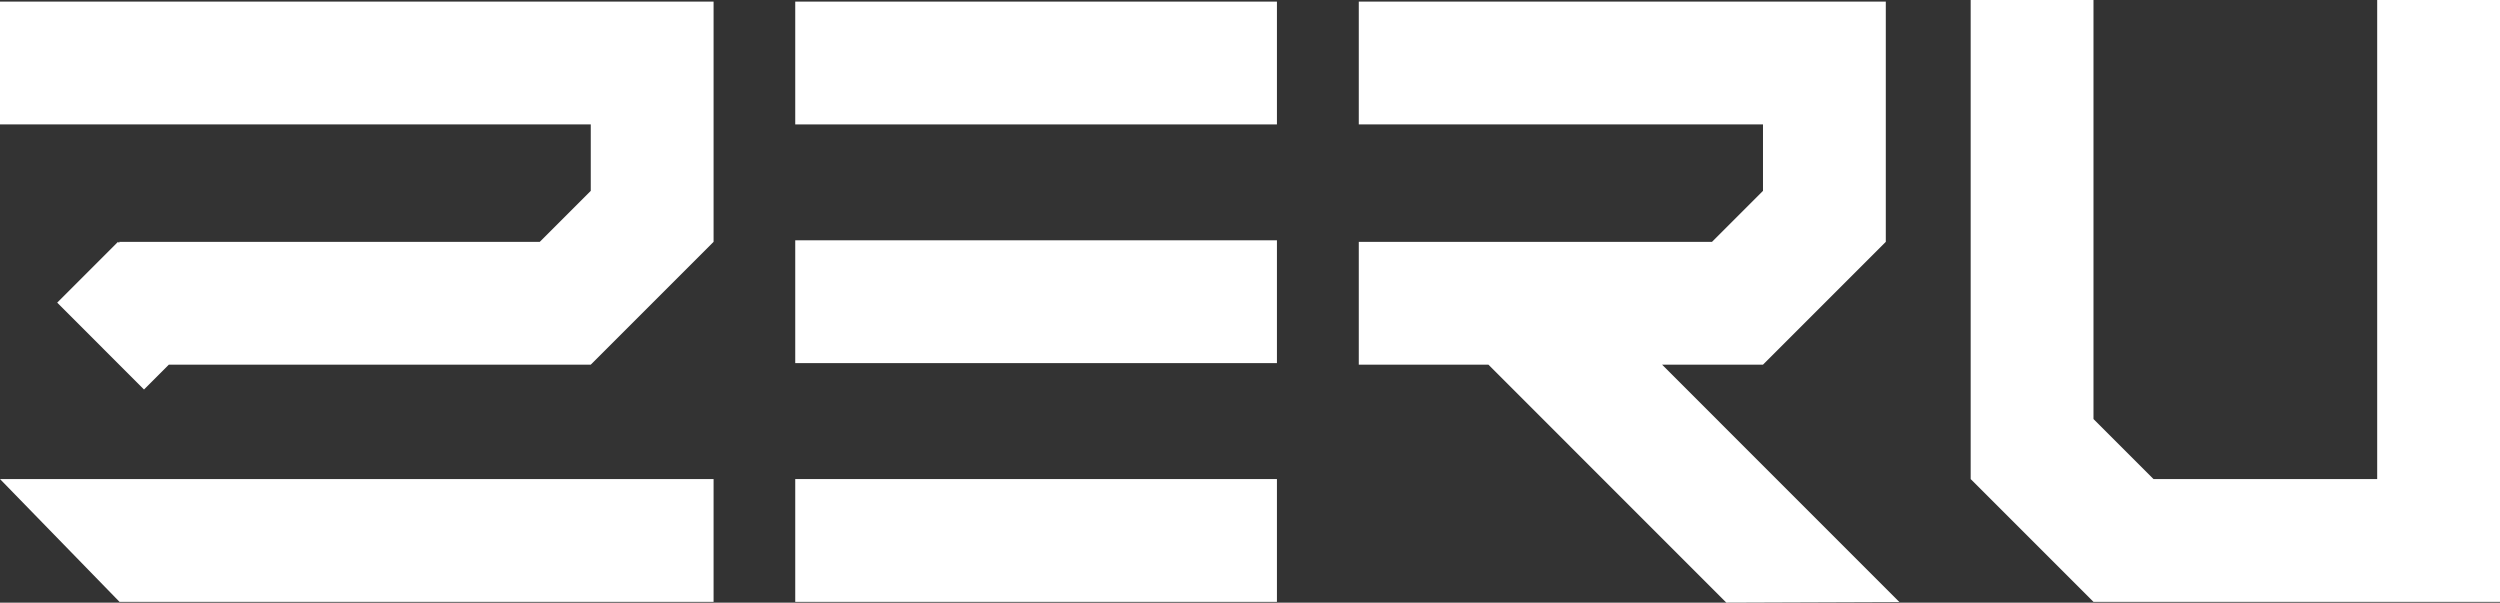 <?xml version="1.0" encoding="UTF-8"?>
<svg id="Layer_2" data-name="Layer 2" xmlns="http://www.w3.org/2000/svg" viewBox="0 0 389.41 93.87">
  <rect x="0" y="0" width="389.41" height="93.87" fill="#333333" stroke="none"/>
  <defs>
    <style>
      .cls-1 {
        fill: #fff;
        stroke-width: 0px;
      }
    </style>
  </defs>
  <g id="Layer_1-2" data-name="Layer 1">
    <g>
      <polygon class="cls-1" points="18.62 93.75 111.15 93.75 111.15 74.62 0 74.62 18.62 93.75"/>
      <g>
        <rect class="cls-1" x="123.87" y=".25" width="75.03" height="19.13"/>
        <rect class="cls-1" x="123.87" y="37.43" width="75.03" height="19.13"/>
        <polygon class="cls-1" points="0 .25 0 19.38 92.02 19.38 92.02 29.73 84.08 37.67 18.57 37.67 18.57 37.86 18.38 37.67 8.91 47.14 22.43 60.67 26.3 56.8 92.02 56.8 111.15 37.67 111.15 19.38 111.15 .25 92.02 .25 0 .25"/>
        <polygon class="cls-1" points="274.61 56.8 293.74 37.67 293.74 19.38 293.74 .25 274.61 .25 211.65 .25 211.65 19.38 274.61 19.38 274.61 29.73 266.67 37.67 211.65 37.67 211.65 56.8 231.84 56.8 268.9 93.87 295.85 93.77 258.89 56.8 274.61 56.8"/>
        <rect class="cls-1" x="123.87" y="74.62" width="75.03" height="19.13"/>
        <polygon class="cls-1" points="370.28 0 370.28 74.62 335.44 74.62 326.09 65.27 326.09 0 306.96 0 306.96 74.62 326.09 93.75 389.41 93.75 389.41 82.09 389.41 74.62 389.41 0 370.28 0"/>
      </g>
    </g>
  </g>
</svg>